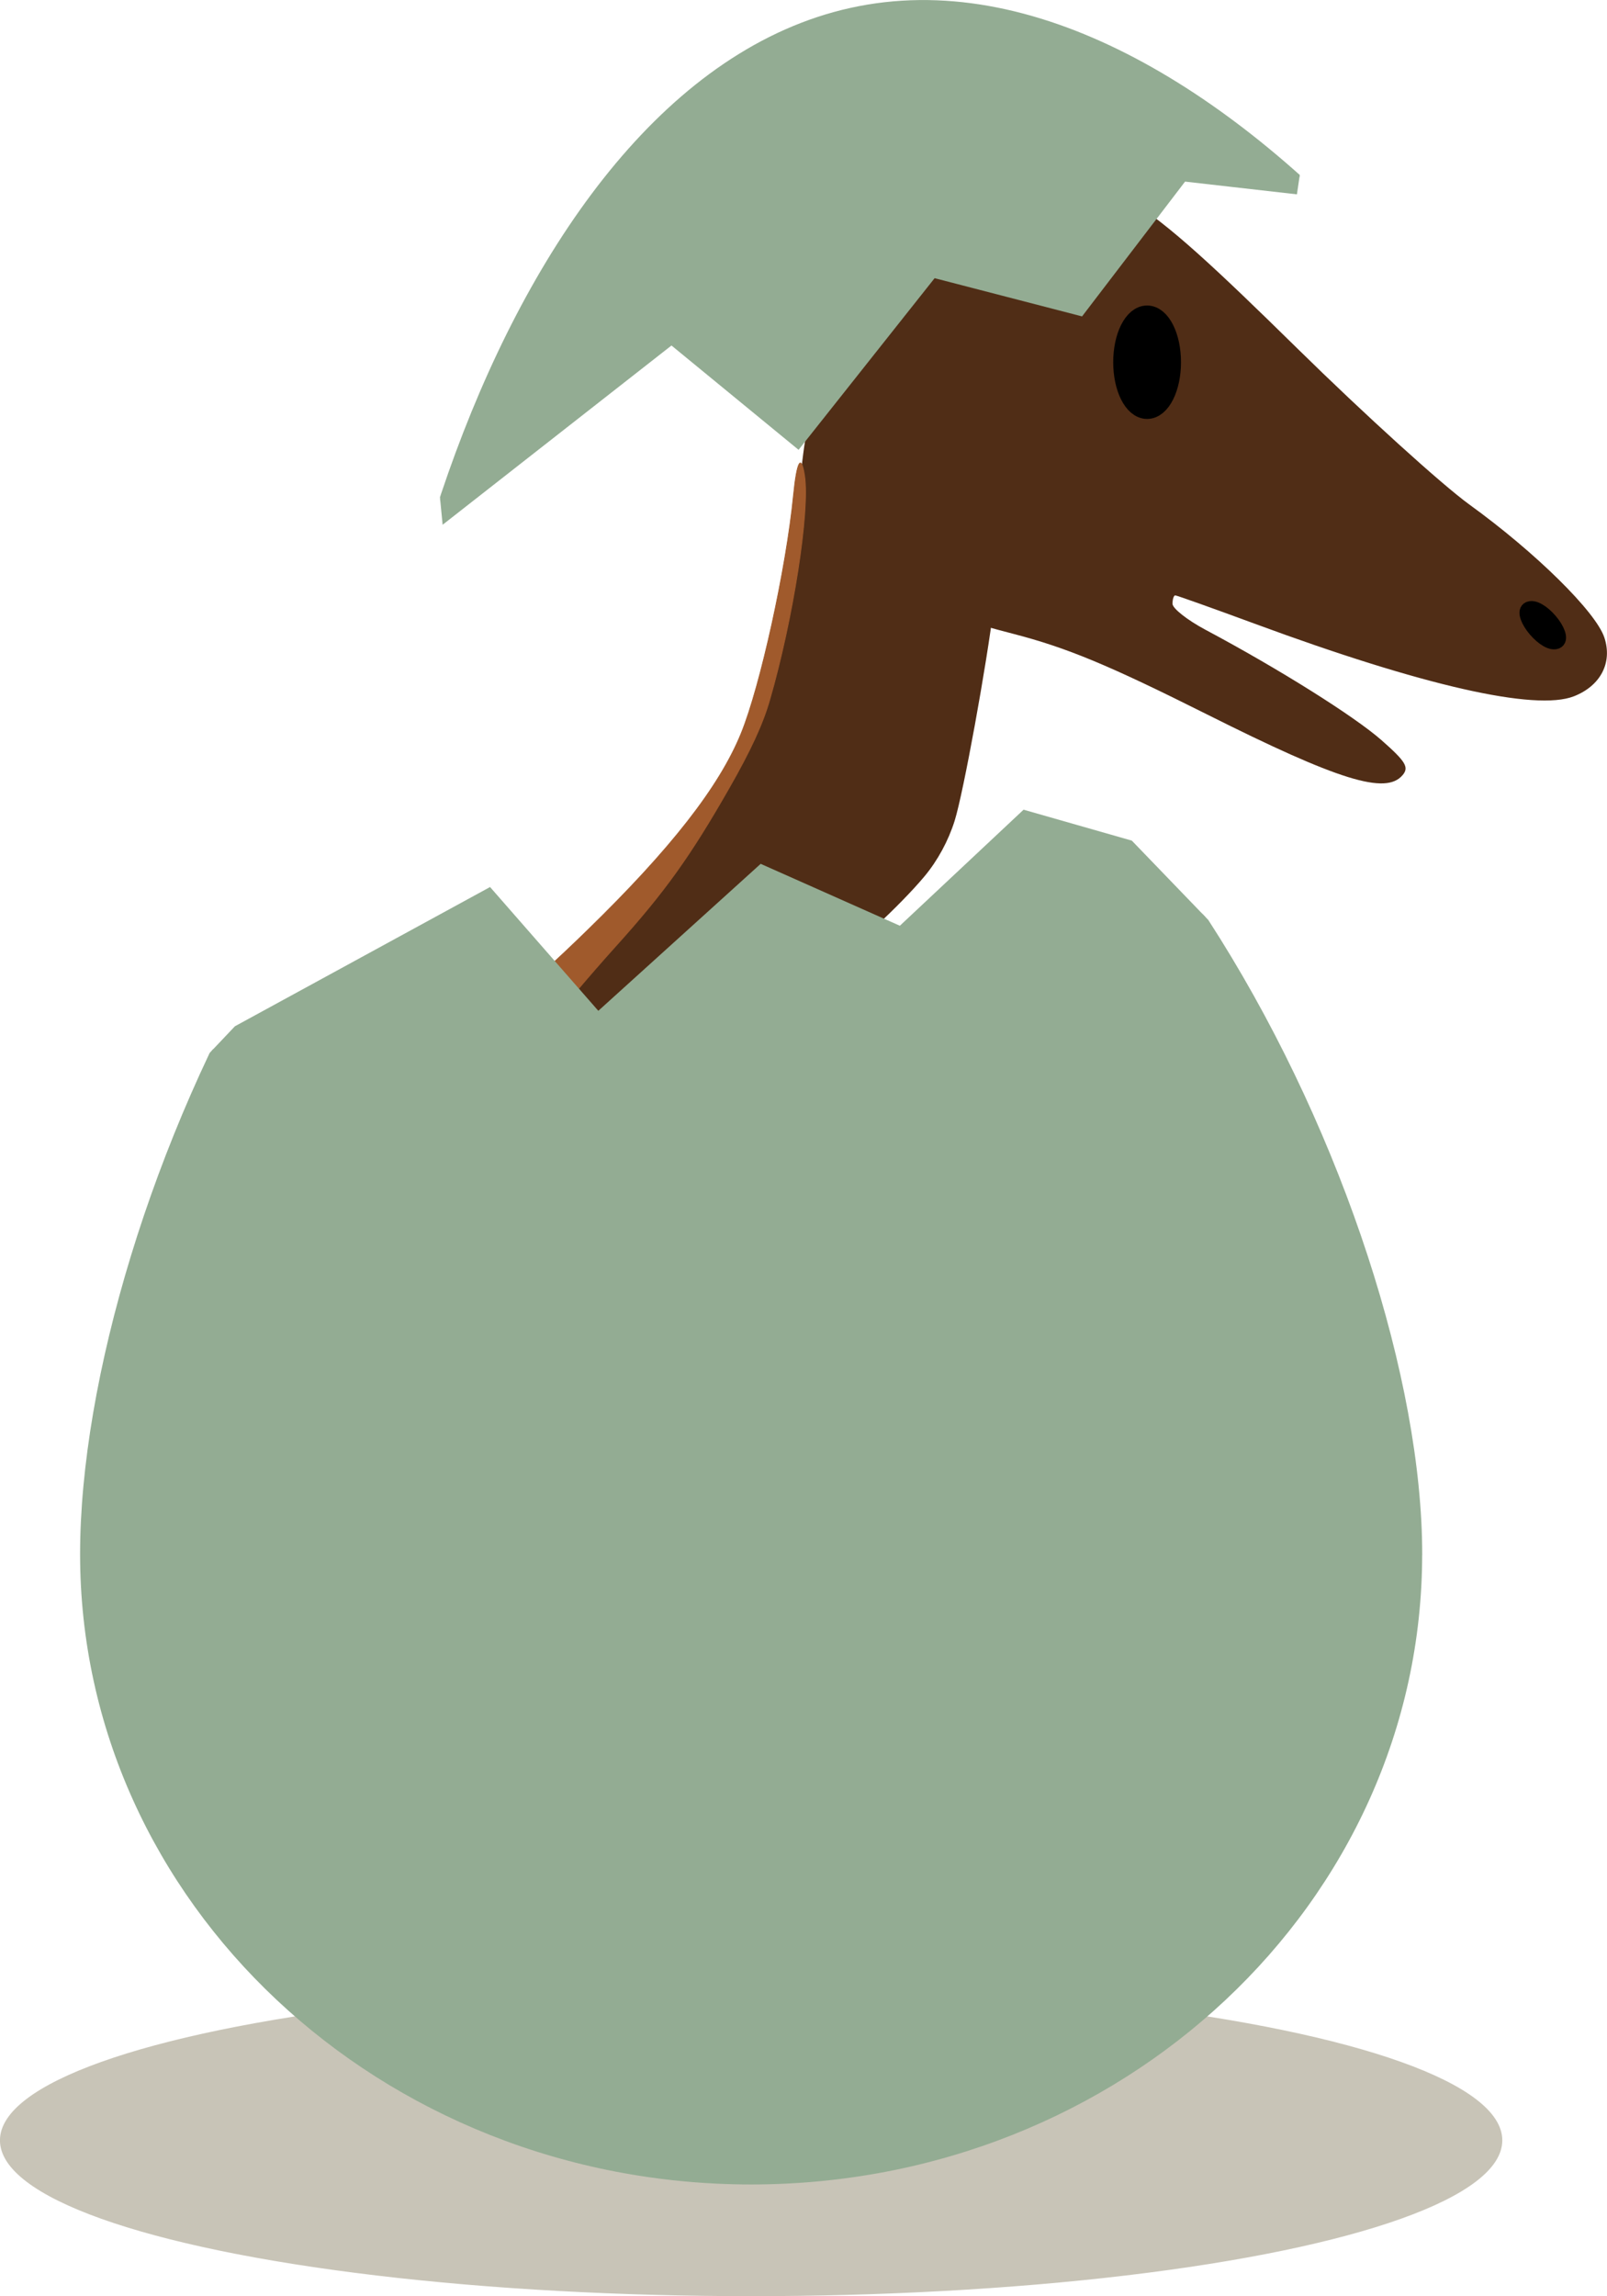 <?xml version="1.0" encoding="UTF-8" standalone="no"?>
<!-- Created with Inkscape (http://www.inkscape.org/) -->

<svg
   xmlns:dc="http://purl.org/dc/elements/1.1/"
   xmlns:cc="http://creativecommons.org/ns#"
   xmlns:rdf="http://www.w3.org/1999/02/22-rdf-syntax-ns#"
   xmlns:svg="http://www.w3.org/2000/svg"
   xmlns="http://www.w3.org/2000/svg"
   xmlns:sodipodi="http://sodipodi.sourceforge.net/DTD/sodipodi-0.dtd"
   xmlns:inkscape="http://www.inkscape.org/namespaces/inkscape"
   width="36.176mm"
   height="51.664mm"
   viewBox="0 0 36.176 51.664"
   version="1.1"
   id="svg8"
   inkscape:version="0.92.4 (unknown)"
   sodipodi:docname="archeaopteryx-hatching.svg">
  <defs
     id="defs2">
    <clipPath
       clipPathUnits="userSpaceOnUse"
       id="clipPath1105">
      <path
         style="fill:none;stroke:#000000;stroke-width:0.265px;stroke-linecap:butt;stroke-linejoin:miter;stroke-opacity:1"
         d="m 157.225,116.763 5.744,-3.133 2.437,2.785 3.655,-3.307 3.133,1.393 2.785,-2.611 2.437,0.696 3.133,-9.748 -22.455,1.218 z"
         id="path1107"
         inkscape:connector-curvature="0" />
    </clipPath>
    <clipPath
       clipPathUnits="userSpaceOnUse"
       id="clipPath1109">
      <path
         style="fill:none;stroke:#000000;stroke-width:0.265px;stroke-linecap:butt;stroke-linejoin:miter;stroke-opacity:1"
         d="m 110.881,93.166 5.744,-3.133 2.437,2.785 3.655,-3.307 3.133,1.393 2.785,-2.611 2.437,0.696 6.154,6.381 1.593,5.559 -0.088,6.859 -5.573,12.019 -20.867,0.275 -6.089,-11.685 -1.588,-8.616 z"
         id="path1111"
         inkscape:connector-curvature="0"
         sodipodi:nodetypes="ccccccccccccccc" />
    </clipPath>
    <clipPath
       clipPathUnits="userSpaceOnUse"
       id="clipPath1115">
      <rect
         style="opacity:1;fill:#93ac93;fill-opacity:1;stroke:#93ac93;stroke-width:0.05;stroke-miterlimit:9.793;stroke-dasharray:none;stroke-opacity:1"
         id="rect1117"
         width="30.114"
         height="40.21"
         x="-85.658"
         y="83.593"
         rx="0.8"
         ry="0.8"
         transform="scale(-1,1)" />
    </clipPath>
  </defs>
  <sodipodi:namedview
     id="base"
     pagecolor="#ffffff"
     bordercolor="#666666"
     borderopacity="1.0"
     inkscape:pageopacity="0.0"
     inkscape:pageshadow="2"
     inkscape:zoom="1.07"
     inkscape:cx="-25.032394"
     inkscape:cy="-14.685285"
     inkscape:document-units="mm"
     inkscape:current-layer="layer1"
     showgrid="false"
     inkscape:snap-global="false"
     inkscape:window-width="1920"
     inkscape:window-height="1016"
     inkscape:window-x="0"
     inkscape:window-y="27"
     inkscape:window-maximized="1"
     fit-margin-top="0"
     fit-margin-left="0"
     fit-margin-right="0"
     fit-margin-bottom="0" />
  <g
     inkscape:label="Layer 1"
     inkscape:groupmode="layer"
     id="layer1"
     transform="translate(-103.852,-69.379)">
    <ellipse
       style="opacity:1;fill:#c8c4b7;fill-opacity:1;stroke:#c8c4b7;stroke-width:0.05;stroke-miterlimit:9.793;stroke-dasharray:none;stroke-opacity:1"
       id="path1119"
       cx="120.761"
       cy="117.536"
       rx="16.885"
       ry="3.481" />
    <g
       id="g1085"
       transform="matrix(-1,0,0,1,195.669,-16.188)"
       clip-path="url(#clipPath1115)">
      <g
         transform="translate(-10.274,7.74)"
         id="g1489">
        <ellipse
           style="opacity:1;fill:#37c837;fill-opacity:1;stroke:none;stroke-width:0.5;stroke-miterlimit:9.793;stroke-dasharray:none"
           id="path3056-3"
           cx="-55.946"
           cy="103.777"
           rx="0.627"
           ry="2.053"
           transform="rotate(-73.773)" />
        <ellipse
           style="opacity:1;fill:#37c837;fill-opacity:1;stroke:none;stroke-width:0.5;stroke-miterlimit:9.793;stroke-dasharray:none"
           id="path3056-7-6"
           cx="-84.577"
           cy="78.697"
           rx="0.627"
           ry="2.053"
           transform="rotate(-92.936)" />
        <path
           style="fill:none;stroke:#000000;stroke-width:0.265px;stroke-linecap:butt;stroke-linejoin:miter;stroke-opacity:1"
           d="m 77.338,82.146 c 0,0 1.543,-1.008 2.167,-1.254 0.624,-0.246 1.483,-0.342 1.483,-0.342"
           id="path3073-7"
           inkscape:connector-curvature="0"
           sodipodi:nodetypes="czc" />
        <path
           style="fill:none;stroke:#000000;stroke-width:0.265px;stroke-linecap:butt;stroke-linejoin:miter;stroke-opacity:1"
           d="m 78.942,82.219 c 0,0 1.03,-0.373 1.654,-0.434 0.624,-0.061 1.575,0.305 1.575,0.305"
           id="path3073-5-5"
           inkscape:connector-curvature="0"
           sodipodi:nodetypes="czc" />
      </g>
      <path
         inkscape:connector-curvature="0"
         id="path1539"
         d="m 60.241,103.006 c -0.147,-0.177 -0.069,-0.305 0.475,-0.784 0.614,-0.54 2.313,-1.606 3.967,-2.487 0.406,-0.217 0.739,-0.479 0.739,-0.583 0,-0.104 -0.028,-0.189 -0.061,-0.189 -0.034,0 -0.841,0.288 -1.794,0.639 -3.778,1.394 -6.311,1.97 -7.179,1.632 -0.602,-0.235 -0.874,-0.756 -0.688,-1.321 0.191,-0.579 1.545,-1.913 3.038,-2.993 0.619,-0.448 2.361,-2.027 3.87,-3.509 3.707,-3.64 4.248,-3.967 6.353,-3.847 1.351,0.078 2.431,0.575 3.442,1.584 1.034,1.032 1.362,1.978 1.298,3.733 -0.058,1.573 -0.254,2.06 -1.285,3.188 -0.874,0.956 -1.442,1.249 -3.402,1.757 -1.217,0.315 -2.154,0.705 -4.365,1.813 -2.969,1.489 -4.032,1.818 -4.407,1.367 z"
         style="opacity:1;fill:#502d16;fill-opacity:1;stroke:none;stroke-width:0.106;stroke-miterlimit:9.793;stroke-dasharray:none;stroke-opacity:1" />
      <ellipse
         ry="1.026"
         rx="0.513"
         cy="93.717"
         cx="65.994"
         id="path3054"
         style="opacity:1;fill:#000000;fill-opacity:1;stroke:#000000;stroke-width:0.5;stroke-miterlimit:9.793;stroke-dasharray:none" />
      <ellipse
         transform="matrix(0.813,0.582,-0.649,0.761,0,0)"
         ry="0.462"
         rx="0.172"
         cy="47.95"
         cx="108.495"
         id="path3052"
         style="opacity:1;fill:#000000;fill-opacity:1;stroke:#000000;stroke-width:0.372;stroke-miterlimit:9.793;stroke-dasharray:none" />
      <g
         transform="translate(111.067,-33.415)"
         id="g1553">
        <path
           style="opacity:1;fill:#502d16;fill-opacity:1;stroke:#502d16;stroke-width:0.304;stroke-miterlimit:9.793;stroke-dasharray:none;stroke-opacity:1"
           d="m -100.745,622.079 c -3.332,-0.652 -6.052,-1.55 -8.936,-2.953 -2.777,-1.351 -9.503,-6.72 -14.556,-11.622 l -4.054,-3.932 -0.384,-9.036 c -0.489,-11.511 -1.456,-25.627 -2.216,-32.329 -1.333,-11.764 -2.445,-16.144 -5.702,-22.449 -1.947,-3.769 -6.081,-9.343 -7.246,-9.77 -0.976,-0.357 -5.201,-4.273 -7.217,-6.688 -1.106,-1.324 -2.008,-2.986 -2.536,-4.667 -0.743,-2.37 -2.712,-13.171 -3.346,-18.355 l -0.256,-2.09 1.711,-0.461 c 2.703,-0.728 5.479,-2.298 7.652,-4.329 2.165,-2.023 5.249,-6.136 5.697,-7.597 0.542,-1.768 0.862,-0.84 1.368,3.971 1.087,10.334 3.139,19.747 5.286,24.25 3.541,7.426 16.451,20.438 26.833,27.044 10.888,6.928 19.167,17.143 25.761,31.783 2.166,4.809 5.035,13.461 5.667,17.09 0.947,5.437 -0.332,16.988 -2.399,21.659 -1.251,2.829 -4.171,6.723 -5.98,7.977 -3.81,2.64 -9.577,3.594 -15.148,2.504 z"
           id="path1541"
           inkscape:connector-curvature="0"
           transform="scale(0.265)" />
        <path
           style="opacity:1;fill:#37c837;fill-opacity:1;stroke:#37c837;stroke-width:0.247;stroke-miterlimit:9.793;stroke-dasharray:none;stroke-opacity:1"
           d="m -131.97,598.312 c -6.853,-11.21 -9.415,-16.557 -11.587,-24.183 -1.915,-6.724 -2.325,-9.269 -2.497,-15.522 -0.188,-6.798 0.146,-9.014 1.988,-13.203 2.805,-6.379 2.911,-10.933 0.334,-14.312 -1.187,-1.557 -0.292,-1.33 1.22,0.309 3.183,3.451 6.955,10.074 8.592,15.088 2.246,6.882 3.669,19.848 4.938,45.014 0.287,5.691 0.474,10.765 0.416,11.274 -0.091,0.798 -0.565,0.177 -3.403,-4.465 z"
           id="path1549"
           inkscape:connector-curvature="0"
           transform="scale(0.265)" />
      </g>
      <path
         inkscape:connector-curvature="0"
         id="path2232"
         d="m 90.01,125.12 c -0.306,-0.333 -1.279,-1.189 -2.162,-1.903 -1.302,-1.054 -1.815,-1.538 -2.719,-2.563 -0.612,-0.695 -2.164,-2.306 -3.449,-3.579 l -2.335,-2.315 0.394,-0.593 c 0.514,-0.772 0.963,-1.671 1.14,-2.28 0.166,-0.57 0.121,-0.951 -0.186,-1.572 -0.247,-0.501 -1.521,-2.11 -2.75,-3.474 -1.087,-1.206 -1.659,-2.003 -2.535,-3.535 -0.487,-0.851 -0.76,-1.442 -0.918,-1.989 -0.526,-1.815 -0.905,-4.246 -0.786,-5.042 0.077,-0.513 0.175,-0.34 0.252,0.444 0.16,1.635 0.741,4.28 1.176,5.347 0.49,1.205 1.584,2.605 3.47,4.44 1.332,1.296 2.214,2.02 3.641,2.991 1.372,0.933 2.13,1.555 3.019,2.478 2.196,2.279 4.007,5.588 5.123,9.36 0.34,1.15 0.418,1.821 0.351,3.024 -0.033,0.593 -0.085,1.143 -0.115,1.222 -0.043,0.114 -0.173,0.016 -0.611,-0.461 z"
         style="opacity:1;fill:#a05a2c;fill-opacity:1;stroke:#a05a2c;stroke-width:0.016;stroke-miterlimit:9.793;stroke-dasharray:none;stroke-opacity:1" />
    </g>
    <path
       style="opacity:1;fill:#ffe680;fill-opacity:1;stroke:#502d16;stroke-width:0.215;stroke-miterlimit:9.793;stroke-dasharray:none;stroke-opacity:1"
       d=""
       id="path2121"
       inkscape:connector-curvature="0"
       transform="scale(0.265)" />
    <path
       style="opacity:1;fill:#93ac93;fill-opacity:1;stroke:#93ac93;stroke-width:0.04;stroke-miterlimit:9.793;stroke-dasharray:none;stroke-opacity:1"
       d="m 137.588,105.045 c 0,7.821 -6.754,14.16 -15.086,14.16 -8.332,0 -15.086,-6.34 -15.086,-14.16 0,-7.82 6.49,-21.833 14.822,-21.833 8.332,0 15.351,14.013 15.351,21.833 z"
       id="path1051"
       inkscape:connector-curvature="0"
       sodipodi:nodetypes="sssss"
       clip-path="url(#clipPath1109)"
       transform="translate(-1.741,-0.696)" />
    <path
       style="opacity:1;fill:#93ac93;fill-opacity:1;stroke:#93ac93;stroke-width:0.04;stroke-miterlimit:9.793;stroke-dasharray:none;stroke-opacity:1"
       d="m 183.932,128.641 c 0,7.821 -6.754,14.16 -15.086,14.16 -8.332,0 -15.086,-6.34 -15.086,-14.16 0,-7.821 6.49,-21.833 14.822,-21.833 8.332,0 15.351,14.013 15.351,21.833 z"
       id="path1051-6"
       inkscape:connector-curvature="0"
       sodipodi:nodetypes="sssss"
       clip-path="url(#clipPath1105)"
       transform="rotate(-9.447,-79.763,361.651)" />
  </g>
</svg>
